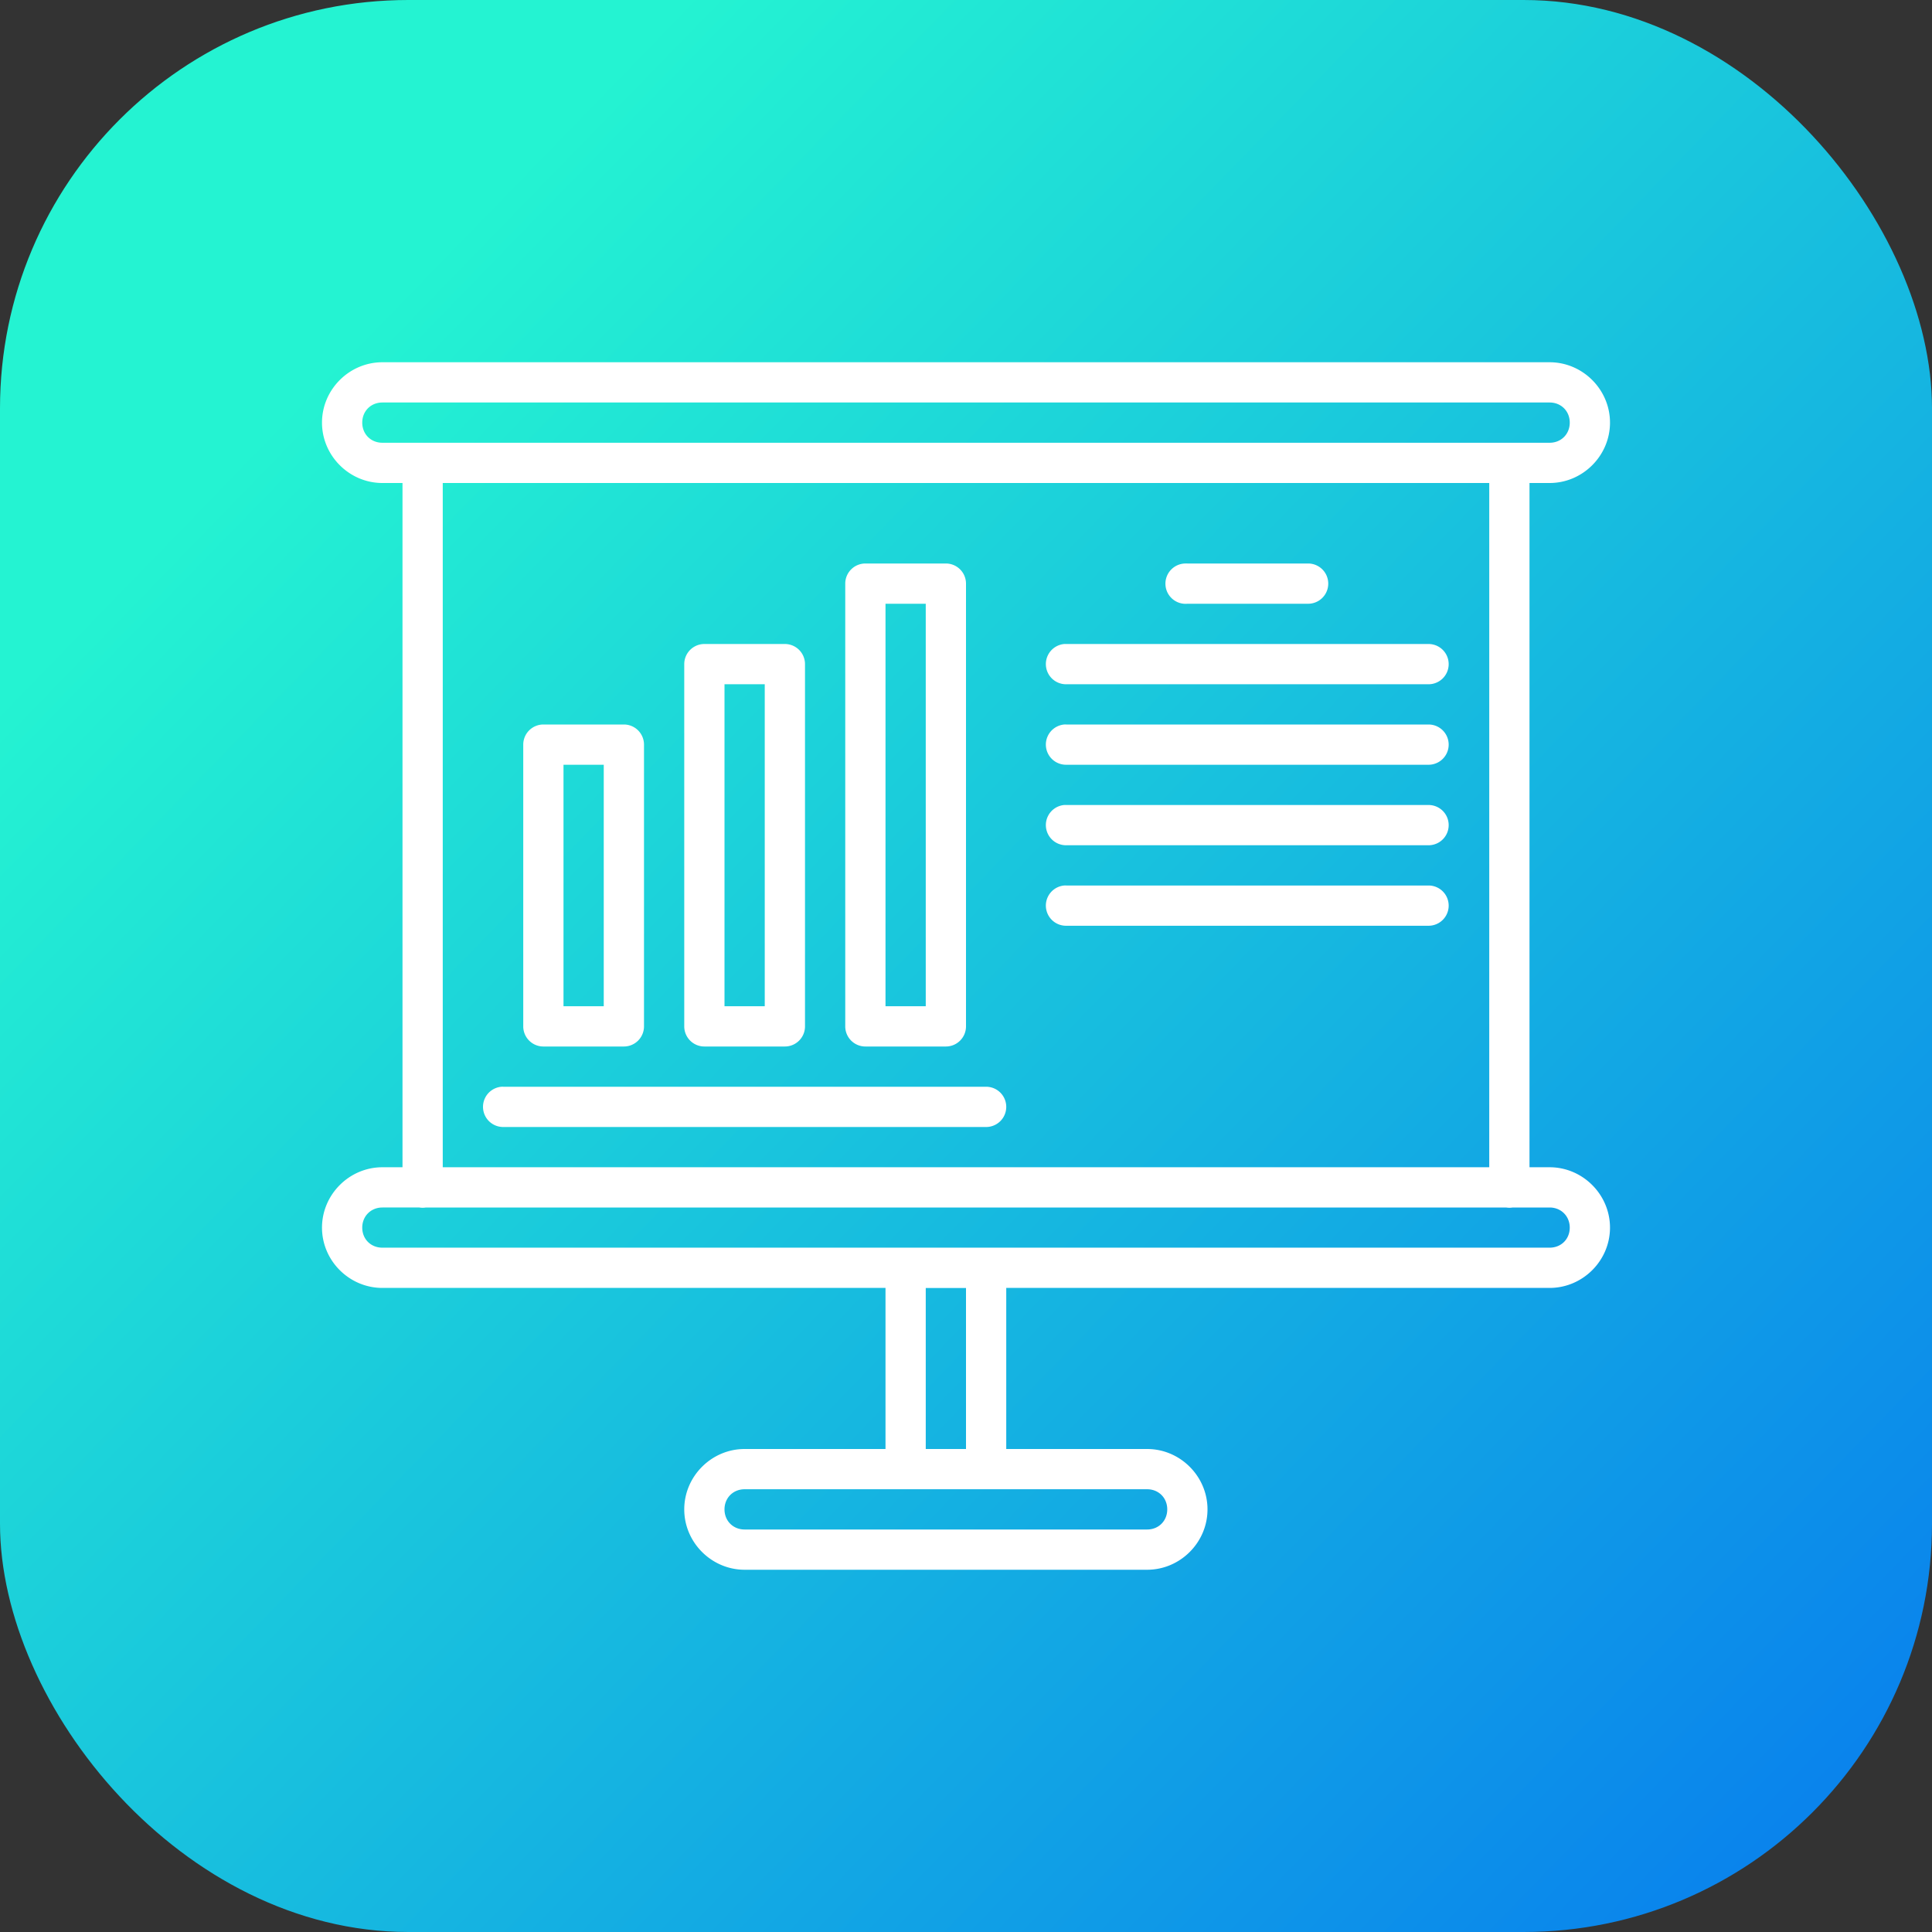 <svg xmlns="http://www.w3.org/2000/svg" xmlns:xlink="http://www.w3.org/1999/xlink" width="48" height="48" viewBox="0 0 48 48"><rect x="0" y="0" width="48" height="48" fill="#333333" stroke="none"/><defs><linearGradient id="b" x1="868.253" x2="937.656" y1="521.354" y2="588.736" gradientTransform="matrix(1.538 0 0 1.538 -1326.968 211.343)" gradientUnits="userSpaceOnUse" xlink:href="#a"/><linearGradient id="a"><stop offset="0" stop-color="#24f3d2"/><stop offset=".394" stop-color="#0674f0"/><stop offset=".507" stop-color="#6961b5"/><stop offset=".813" stop-color="#f34660"/><stop offset="1" stop-color="#ee078d"/></linearGradient></defs><g transform="translate(0 -1004.362)"><rect width="48" height="48" y="1004.362" fill="url(#b)" rx="10.144" ry="10.144"/><path fill="#fff" style="line-height:normal;text-indent:0;text-align:start;text-decoration-line:none;text-decoration-style:solid;text-decoration-color:#000;text-transform:none;block-progression:tb;isolation:auto;mix-blend-mode:normal" d="m 9.5,1013.362 c -0.822,0 -1.5,0.678 -1.5,1.5 0,0.822 0.678,1.5 1.5,1.5 l 0.5,0 0,17 -0.5,0 c -0.822,0 -1.5,0.678 -1.5,1.5 0,0.822 0.678,1.498 1.5,1.498 l 12.5,0 0,4.002 -3.5,0 c -0.822,0 -1.5,0.678 -1.5,1.5 0,0.822 0.678,1.5 1.5,1.5 l 10,0 c 0.822,0 1.5,-0.678 1.5,-1.5 0,-0.822 -0.678,-1.5 -1.5,-1.5 l -3.5,0 0,-4.002 13.5,0 c 0.822,0 1.5,-0.676 1.5,-1.498 0,-0.822 -0.678,-1.5 -1.5,-1.5 l -0.5,0 0,-17 0.5,0 c 0.822,0 1.5,-0.678 1.5,-1.5 0,-0.822 -0.678,-1.5 -1.5,-1.5 l -29,0 z m 0,1 29,0 c 0.286,0 0.5,0.214 0.5,0.5 0,0.286 -0.214,0.5 -0.5,0.5 l -1.006,0 -0.002,0 -26.998,0 -0.002,0 -0.992,0 c -0.286,0 -0.5,-0.214 -0.5,-0.5 0,-0.286 0.214,-0.5 0.5,-0.5 z m 1.5,2 26,0 0,17 -26,0 0,-17 z m 10.5,2 a 0.5,0.5 0 0 0 -0.5,0.5 l 0,11 a 0.5,0.5 0 0 0 0.5,0.5 l 2,0 a 0.5,0.5 0 0 0 0.5,-0.5 l 0,-11 a 0.5,0.5 0 0 0 -0.5,-0.5 l -2,0 z m 7.949,0 a 0.501,0.501 0 1 0 0.051,1 l 3,0 a 0.5,0.5 0 1 0 0,-1 l -3,0 a 0.5,0.5 0 0 0 -0.051,0 z m -7.449,1 1,0 0,10 -1,0 0,-10 z m -4.5,1 a 0.5,0.5 0 0 0 -0.5,0.5 l 0,9 a 0.5,0.5 0 0 0 0.5,0.5 l 2,0 a 0.5,0.5 0 0 0 0.5,-0.5 l 0,-9 a 0.5,0.5 0 0 0 -0.5,-0.5 l -2,0 z m 8.941,0 a 0.501,0.501 0 0 0 0.051,1 l 9,0 a 0.5,0.5 0 1 0 0,-1 l -9,0 a 0.5,0.5 0 0 0 -0.051,0 z m -8.441,1 1,0 0,8 -1,0 0,-8 z m -4.5,1 a 0.5,0.5 0 0 0 -0.5,0.5 l 0,7 a 0.5,0.5 0 0 0 0.5,0.5 l 2,0 a 0.5,0.5 0 0 0 0.5,-0.5 l 0,-7 a 0.5,0.5 0 0 0 -0.5,-0.5 l -2,0 z m 12.941,0 a 0.501,0.501 0 0 0 0.051,1 l 9,0 a 0.5,0.5 0 1 0 0,-1 l -9,0 a 0.5,0.5 0 0 0 -0.051,0 z m -12.441,1 1,0 0,6 -1,0 0,-6 z m 12.441,1 a 0.501,0.501 0 0 0 0.051,1 l 9,0 a 0.5,0.5 0 1 0 0,-1 l -9,0 a 0.5,0.5 0 0 0 -0.051,0 z m 0,2 a 0.501,0.501 0 0 0 0.051,1 l 9,0 a 0.5,0.5 0 1 0 0,-1 l -9,0 a 0.5,0.5 0 0 0 -0.051,0 z m -13.984,5 a 0.501,0.501 0 0 0 0.051,1 l 11.992,0 a 0.5,0.5 0 1 0 0,-1 l -11.992,0 a 0.5,0.5 0 0 0 -0.051,0 z m -2.957,3 0.92,0 a 0.5,0.5 0 0 0 0.162,0 l 26.838,0 a 0.5,0.5 0 0 0 0.162,0 l 0.918,0 c 0.285,0 0.5,0.215 0.5,0.5 0,0.286 -0.214,0.498 -0.5,0.498 l -29,0 c -0.286,0 -0.5,-0.212 -0.5,-0.498 0,-0.285 0.215,-0.5 0.5,-0.5 z m 13.5,2 1,0 0,4 -1,0 0,-4 z m -4.5,5 10,0 c 0.286,0 0.5,0.214 0.5,0.5 0,0.286 -0.214,0.5 -0.5,0.5 l -10,0 c -0.286,0 -0.5,-0.214 -0.5,-0.5 0,-0.285 0.214,-0.5 0.5,-0.5 z" color="#000" font-family="sans-serif" font-weight="400" overflow="visible" white-space="normal"/></g></svg>